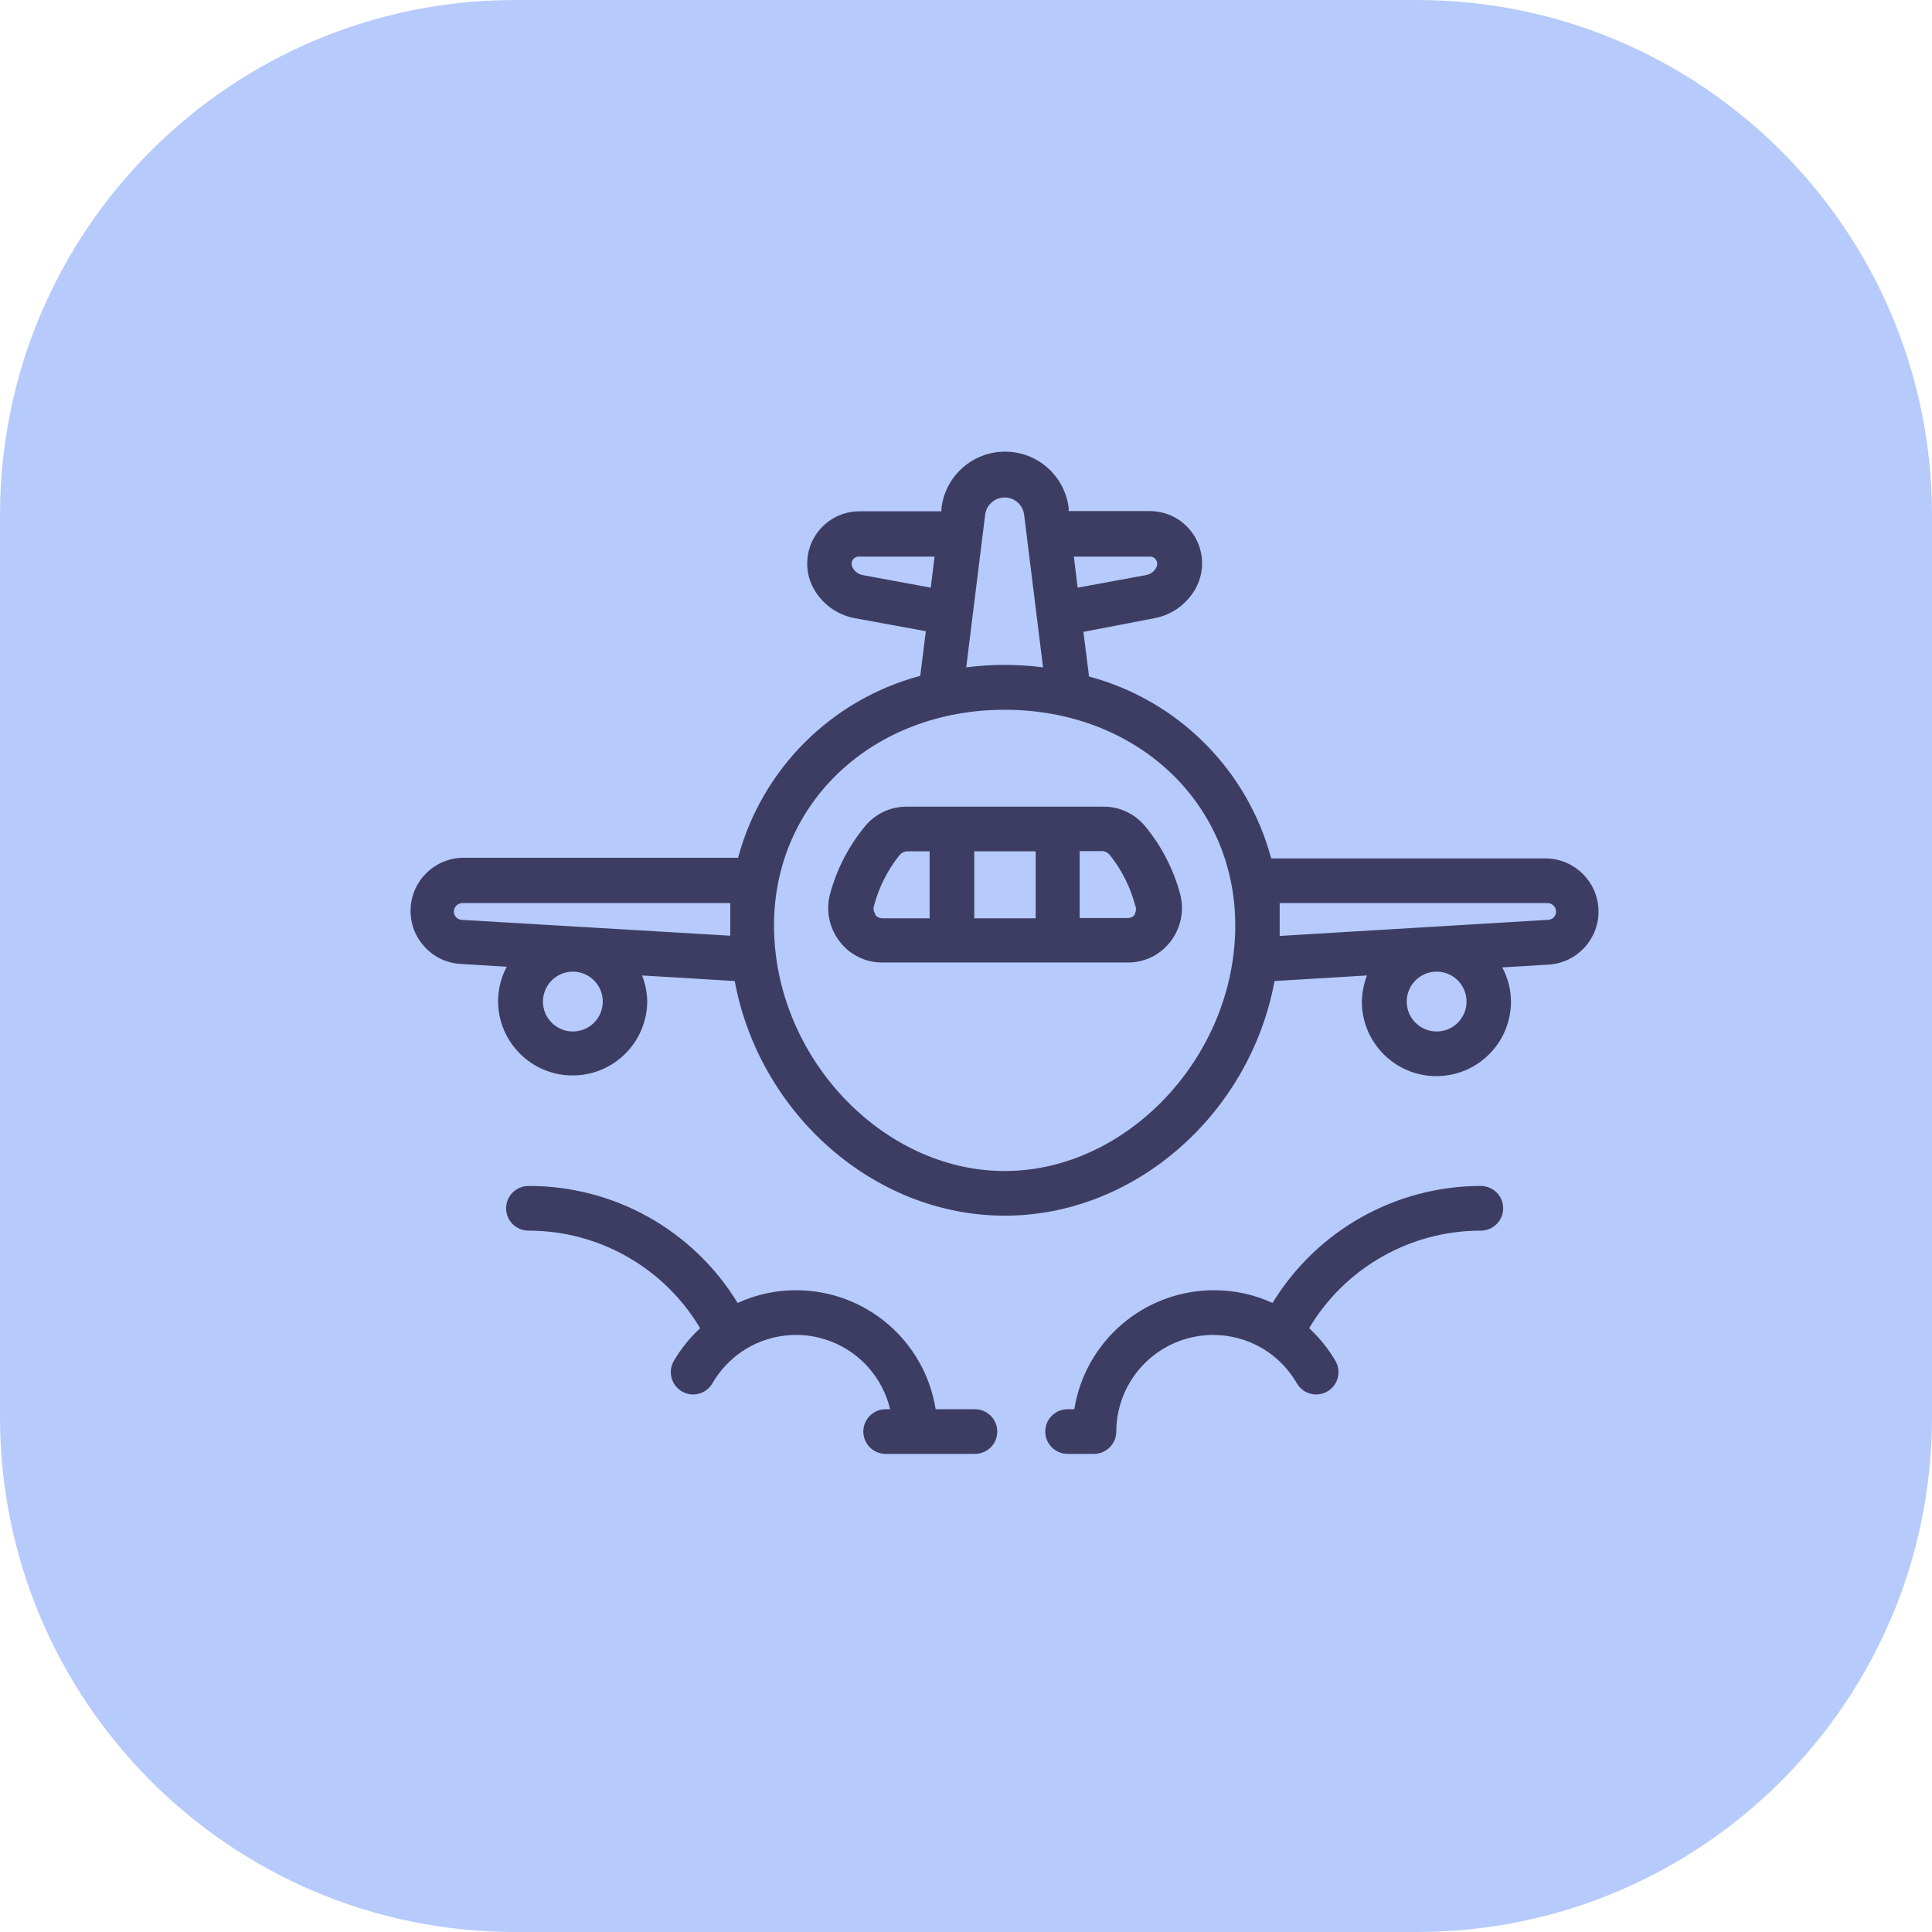 <svg width="75" height="75" viewBox="0 0 75 75" fill="none" xmlns="http://www.w3.org/2000/svg">
<path d="M0 20C0 8.954 8.954 0 20 0H55C66.046 0 75 8.954 75 20V55C75 66.046 66.046 75 55 75H20C8.954 75 0 66.046 0 55V20Z" fill="#B6CAFB"/>
<path fill-rule="evenodd" clip-rule="evenodd" d="M60.043 33.325H49.348C48.422 29.876 45.726 27.184 42.276 26.262L42.059 24.529L44.807 24C45.518 23.869 46.127 23.414 46.453 22.769C46.765 22.142 46.73 21.398 46.361 20.801C45.993 20.205 45.343 19.842 44.642 19.84H41.487V19.727C41.339 18.476 40.278 17.533 39.017 17.533C37.757 17.533 36.696 18.476 36.547 19.727V19.849H33.358C32.657 19.851 32.007 20.214 31.639 20.81C31.27 21.406 31.235 22.15 31.547 22.778C31.875 23.42 32.484 23.871 33.193 24L35.941 24.503L35.724 26.236C32.274 27.158 29.578 29.85 28.652 33.299H17.949C16.855 33.327 15.973 34.203 15.939 35.296C15.904 36.389 16.729 37.32 17.819 37.416L19.673 37.529C19.454 37.937 19.338 38.392 19.335 38.855C19.335 40.453 20.631 41.749 22.23 41.749C23.829 41.749 25.125 40.453 25.125 38.855C25.117 38.516 25.05 38.182 24.925 37.867L28.522 38.083C29.467 43.197 33.904 47.192 39 47.192C44.096 47.192 48.533 43.205 49.478 38.083L53.066 37.867C52.942 38.191 52.875 38.534 52.867 38.881C52.867 40.479 54.163 41.775 55.761 41.775C57.36 41.775 58.656 40.479 58.656 38.881C58.653 38.418 58.537 37.963 58.318 37.555L60.173 37.442C61.262 37.346 62.087 36.416 62.053 35.322C62.018 34.229 61.136 33.353 60.043 33.325ZM22.23 40.042C21.59 40.037 21.074 39.515 21.077 38.875C21.081 38.235 21.601 37.718 22.241 37.719C22.882 37.721 23.4 38.24 23.4 38.881C23.4 39.19 23.276 39.487 23.057 39.705C22.837 39.923 22.54 40.044 22.23 40.042ZM54.609 38.881C54.609 39.522 55.129 40.042 55.77 40.042C56.411 40.042 56.931 39.522 56.931 38.881C56.931 38.239 56.411 37.719 55.77 37.719C55.129 37.719 54.609 38.239 54.609 38.881ZM44.642 21.608C44.742 21.605 44.836 21.659 44.885 21.747C44.936 21.835 44.936 21.944 44.885 22.033C44.804 22.19 44.652 22.3 44.477 22.327L41.834 22.813L41.687 21.608H44.642ZM33.098 22.033C33.179 22.19 33.33 22.3 33.505 22.327L36.131 22.813L36.279 21.608H33.341C33.24 21.605 33.147 21.659 33.098 21.747C33.047 21.835 33.047 21.944 33.098 22.033ZM38.246 19.961C38.303 19.589 38.623 19.313 39 19.313C39.377 19.313 39.697 19.589 39.754 19.961L40.491 25.907C39.501 25.779 38.499 25.779 37.509 25.907L38.246 19.961ZM17.619 35.388C17.619 35.559 17.752 35.699 17.923 35.709L28.349 36.324V35.059H17.949C17.767 35.059 17.619 35.206 17.619 35.388ZM39 45.459C34.233 45.459 30.047 41.004 30.047 35.925C30.047 31.15 33.895 27.553 39 27.553C44.105 27.553 47.953 31.15 47.953 35.925C47.953 41.004 43.767 45.459 39 45.459ZM49.677 36.333L60.077 35.709C60.164 35.711 60.248 35.678 60.31 35.618C60.372 35.557 60.407 35.475 60.407 35.388C60.407 35.301 60.372 35.217 60.31 35.155C60.248 35.093 60.165 35.059 60.077 35.059H49.677V36.333Z" fill="#3D3D63"/>
<path fill-rule="evenodd" clip-rule="evenodd" d="M35.195 31.315H42.805C43.455 31.302 44.074 31.593 44.477 32.103C45.101 32.866 45.556 33.752 45.812 34.703C45.982 35.343 45.845 36.026 45.439 36.549C45.047 37.066 44.433 37.368 43.784 37.364H34.251C33.601 37.368 32.988 37.066 32.595 36.549C32.19 36.026 32.052 35.343 32.223 34.703C32.479 33.752 32.934 32.866 33.557 32.103C33.953 31.603 34.557 31.312 35.195 31.315ZM40.205 35.648V33.048H37.821V35.648H40.205ZM33.991 35.501C33.914 35.403 33.891 35.272 33.93 35.154C34.122 34.436 34.462 33.766 34.927 33.187C35.001 33.101 35.108 33.05 35.221 33.048H36.088V35.648H34.251C34.138 35.646 34.032 35.592 33.965 35.501H33.991ZM43.775 35.639C43.887 35.639 43.992 35.588 44.061 35.501H44.035C44.105 35.398 44.118 35.268 44.07 35.154C43.88 34.433 43.54 33.76 43.073 33.178C42.999 33.092 42.892 33.041 42.779 33.039H41.912V35.639H43.775Z" fill="#3D3D63"/>
<path d="M57.486 46.039C54.183 46.04 51.119 47.761 49.4 50.581C48.685 50.252 47.907 50.083 47.121 50.087C44.427 50.09 42.133 52.047 41.704 54.706H41.444C40.965 54.706 40.577 55.094 40.577 55.573C40.577 56.051 40.965 56.439 41.444 56.439H42.467C42.945 56.439 43.333 56.051 43.333 55.573C43.337 54.179 44.111 52.903 45.344 52.254C46.577 51.606 48.068 51.692 49.218 52.479C49.679 52.798 50.064 53.215 50.345 53.701C50.5 53.97 50.788 54.135 51.099 54.134C51.251 54.132 51.401 54.091 51.532 54.013C51.941 53.772 52.081 53.246 51.844 52.834C51.568 52.361 51.223 51.932 50.821 51.56C52.219 49.21 54.752 47.771 57.486 47.773C57.965 47.773 58.353 47.385 58.353 46.906C58.353 46.427 57.965 46.039 57.486 46.039Z" fill="#3D3D63"/>
<path d="M37.847 54.706H36.322C35.897 52.048 33.606 50.091 30.914 50.087C30.127 50.083 29.349 50.252 28.635 50.581C26.909 47.75 23.829 46.028 20.514 46.039C20.035 46.039 19.647 46.427 19.647 46.906C19.647 47.385 20.035 47.773 20.514 47.773C23.248 47.771 25.781 49.21 27.179 51.56C26.777 51.932 26.432 52.361 26.156 52.834C25.919 53.246 26.058 53.772 26.468 54.013C26.599 54.091 26.749 54.132 26.901 54.134C27.212 54.135 27.5 53.97 27.655 53.701C27.936 53.215 28.321 52.798 28.782 52.479C29.802 51.78 31.101 51.628 32.254 52.073C33.408 52.518 34.268 53.503 34.554 54.706H34.381C33.902 54.706 33.514 55.094 33.514 55.573C33.514 56.051 33.902 56.439 34.381 56.439H37.847C38.326 56.439 38.714 56.051 38.714 55.573C38.714 55.094 38.326 54.706 37.847 54.706Z" fill="#3D3D63"/>
</svg>
